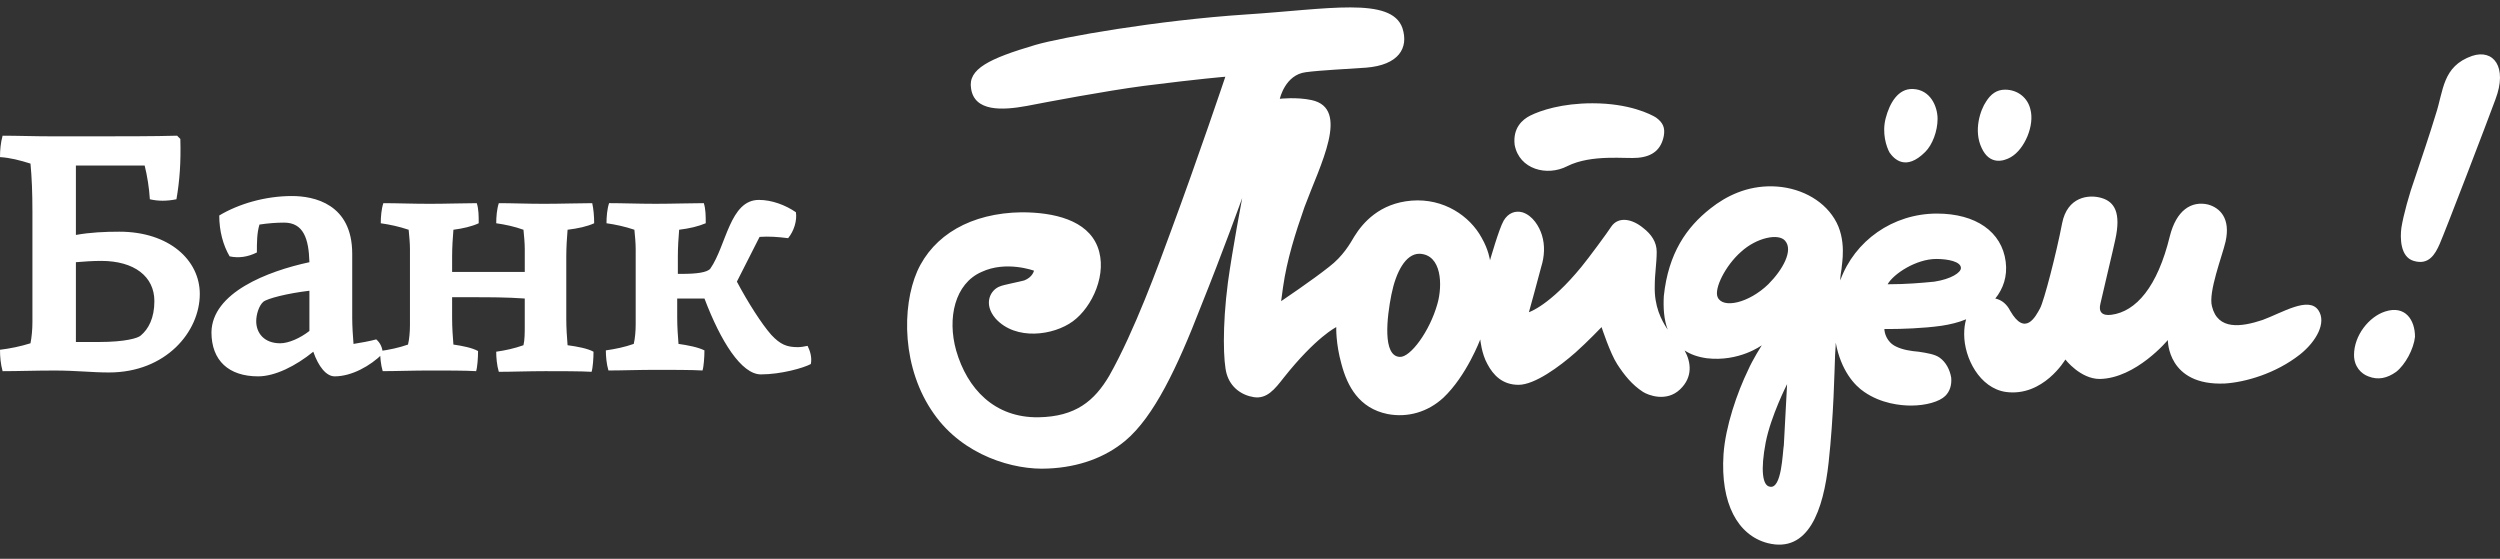 <svg xmlns="http://www.w3.org/2000/svg" viewBox="0 0 170 38">
	<rect x="0" y="0" width="170" height="38" fill="#333333" stroke="none"/>
	<path fill="#fff" d="M13.586 19.991c0 2.558-2.294 5.337-6.175 5.337-1.191 0-2.205-.132-3.705-.132-1.323 0-2.47.044-3.529.044C.044 24.755 0 24.27 0 23.784c.706-.088 1.367-.221 2.073-.441.088-.441.132-.97.132-1.456v-7.455c0-1.367-.044-2.382-.132-3.308-.706-.221-1.367-.397-2.073-.441 0-.485.044-.97.176-1.456 1.015 0 2.161.044 3.441.044H6.44c1.676 0 4.146 0 5.602-.044l.221.221c.044 1.588-.044 2.823-.265 4.102-.662.132-1.235.132-1.808 0-.044-.75-.176-1.588-.353-2.294H5.161v4.72c.97-.176 1.985-.221 2.955-.221 3.396 0 5.47 1.941 5.47 4.234Zm-6.837 3.264c1.764 0 2.647-.265 2.823-.441.529-.441.926-1.191.926-2.338 0-1.676-1.367-2.735-3.617-2.735-.618 0-1.147.044-1.72.088v5.426h1.588Zm14.291-5.426c-.044-1.588-.397-2.691-1.72-2.691-.529 0-1.103.044-1.676.132-.176.573-.176 1.235-.176 1.897-.618.309-1.235.397-1.853.265-.441-.75-.706-1.72-.706-2.779 1.323-.794 3.132-1.323 4.94-1.323 1.5 0 4.102.529 4.102 3.926v4.367c0 .529.044 1.235.088 1.764.529-.088 1.059-.176 1.544-.309.265.221.441.573.441.97-.838.838-2.117 1.544-3.264 1.544-.574 0-1.103-.662-1.456-1.676-1.191.97-2.602 1.676-3.749 1.676-1.985 0-3.176-1.059-3.176-2.999.044-2.691 3.793-4.146 6.661-4.764Zm0 4.676v-2.735c-1.5.176-2.867.529-3.132.75-.309.265-.485.882-.485 1.323 0 .794.529 1.5 1.632 1.5.573 0 1.367-.353 1.985-.838Zm17.467-.838c0 .662.044 1.235.088 1.808.662.088 1.367.221 1.764.441 0 .441-.044 1.103-.132 1.367-.662-.044-2.25-.044-3.132-.044-1.191 0-2.25.044-3.176.044-.132-.441-.176-.97-.176-1.367.618-.088 1.235-.221 1.853-.441.088-.353.088-.882.088-1.323v-1.853c-1.235-.088-2.426-.088-3.573-.088h-1.367v1.411c0 .662.044 1.235.088 1.808.618.088 1.279.221 1.676.441 0 .441-.044 1.103-.132 1.367-.662-.044-2.205-.044-3.088-.044-1.235 0-2.338.044-3.264.044-.132-.441-.176-.971-.176-1.367.618-.088 1.279-.221 1.897-.441.088-.353.132-.882.132-1.323v-5.161c0-.397-.044-.882-.088-1.323-.662-.221-1.279-.353-1.897-.441 0-.441.044-.97.176-1.367.926 0 1.941.044 3.176.044 1.059 0 2.382-.044 3.176-.044.132.397.132.882.132 1.367-.485.221-1.059.353-1.72.441-.044.529-.088 1.191-.088 1.808v1.059h4.94v-1.544c0-.397-.044-.882-.088-1.323-.618-.221-1.235-.353-1.853-.441 0-.441.044-.97.176-1.367.926 0 1.897.044 3.088.044 1.103 0 2.426-.044 3.264-.044.088.397.132.882.132 1.367-.485.221-1.103.353-1.808.441-.044.529-.088 1.191-.088 1.808v4.234Zm7.543-3.044h.353c.926 0 1.676-.088 1.897-.353 1.103-1.588 1.323-4.676 3.308-4.676.882 0 1.808.353 2.514.838.088.573-.132 1.279-.529 1.764-.706-.088-1.279-.132-1.941-.088l-1.544 3.043c.75 1.411 1.676 2.867 2.338 3.617.618.662 1.059.838 1.808.838.221 0 .441-.044.662-.088.176.353.309.794.221 1.235-.485.265-2.029.706-3.396.706-1.323 0-2.735-2.25-3.838-5.161h-1.853v1.279c0 .662.044 1.235.088 1.808.618.088 1.323.221 1.764.441 0 .441-.044 1.103-.132 1.367-.662-.044-2.25-.044-3.132-.044-1.235 0-2.338.044-3.264.044-.132-.441-.176-.97-.176-1.367.618-.088 1.279-.221 1.897-.441.088-.353.132-.882.132-1.323v-5.117c0-.397-.044-.882-.088-1.323-.662-.221-1.279-.353-1.897-.441 0-.441.044-.97.176-1.367.926 0 1.941.044 3.176.044 1.103 0 2.426-.044 3.264-.044.132.397.132.882.132 1.367-.529.221-1.103.353-1.808.441-.044.529-.088 1.191-.088 1.808v1.191h-.044ZM169.69 6.758c-.53 1.456-3.441 9.043-3.794 9.836-.308.706-.75 1.456-1.764 1.147-.926-.265-.926-1.588-.838-2.25.132-.838.529-2.294.926-3.396.485-1.456.971-2.867 1.412-4.323.529-1.588.441-3.264 2.47-3.97 1.455-.485 2.426.75 1.588 2.955Zm-7.499 14.424c-1.103.353-2.117 1.632-2.117 2.955 0 .794.485 1.279.97 1.456.662.265 1.279.132 1.897-.309.617-.485 1.191-1.544 1.279-2.382 0-1.147-.662-2.161-2.029-1.72Zm-4.543-.088c.573.838-.133 2.117-1.235 2.999-1.676 1.323-3.75 1.897-5.117 1.985-3.926.176-3.882-2.955-3.882-2.955s-2.161 2.603-4.631 2.647c-1.323 0-2.338-1.323-2.338-1.323s-1.5 2.558-4.058 2.205c-1.764-.265-2.823-2.294-2.823-3.926 0-.397.044-.706.132-1.014-.529.221-1.102.353-1.676.441-1.235.176-2.779.221-3.573.221h-.309c0 .221.133.882.794 1.191.442.221 1.015.309 1.544.353.574.088 1.103.176 1.412.397.441.309.706.838.794 1.367.044.485-.088.926-.397 1.235-.397.397-1.324.662-2.338.662-.706 0-2.029-.132-3.176-.926-.662-.441-1.588-1.456-1.941-3.352 0 .353-.044.618-.044.838-.044 1.059-.088 4.102-.441 7.322-.353 3.22-1.367 6.175-4.146 5.47-2.029-.529-3.22-2.691-3-6.043.133-1.897.927-4.19 1.676-5.734.309-.706.927-1.676.927-1.676s-1.544 1.147-3.75.882c-.617-.088-1.102-.265-1.499-.529.441.794.573 1.808-.309 2.647-.926.882-2.161.397-2.514.176-.75-.485-1.28-1.147-1.765-1.897-.485-.75-1.058-2.514-1.058-2.514s-.971 1.014-1.765 1.72c-1.102.97-2.779 2.205-3.881 2.205-1.103 0-1.721-.662-2.118-1.411-.397-.706-.485-1.676-.485-1.676s-.926 2.47-2.514 3.97c-1.059.97-2.426 1.367-3.794 1.103-1.94-.397-2.734-1.897-3.131-3.396-.397-1.412-.353-2.514-.353-2.514s-1.368.662-3.573 3.441c-.618.794-1.147 1.456-2.029 1.323-.838-.132-1.588-.662-1.853-1.588-.221-.75-.309-3.176.088-6.22.309-2.249.97-5.734.97-5.734s-1.279 3.573-2.823 7.41c-1.588 4.102-3.176 7.455-5.117 9.087-1.367 1.147-3.176 1.808-5.249 1.897-2.338.132-5.778-.882-7.763-3.705-2.205-3.088-2.205-7.278-1.147-9.704 1.103-2.47 3.661-3.97 7.102-4.014 2.205 0 4.455.529 5.161 2.338.706 1.808-.353 4.102-1.676 5.073-1.323.97-3.882 1.323-5.249-.176-.882-1.014-.353-1.985.309-2.205.176-.088 1.323-.309 1.632-.397.573-.221.662-.662.662-.662s-1.897-.706-3.573.088c-1.808.794-2.338 3.132-1.72 5.337.75 2.602 2.603 4.587 5.602 4.543 2.514-.044 3.793-1.103 4.808-2.823 1.72-3.043 3.352-7.543 4.146-9.704 1.897-5.117 3.749-10.63 3.749-10.63s-1.676.132-5.514.618c-2.691.353-6.617 1.103-7.984 1.367-1.676.309-3.573.397-3.793-1.191-.221-1.323 1.235-2.029 4.367-2.955 1.808-.529 8.293-1.676 14.336-2.073 5.513-.353 9.88-1.235 10.63.926.441 1.367-.265 2.514-2.47 2.691-1.235.088-3.132.176-4.102.309-1.412.176-1.765 1.808-1.765 1.808s1.147-.132 2.162.088c2.646.574.573 4.411-.486 7.278-.617 1.764-1.191 3.573-1.455 5.426-.044.309-.132.97-.132.97s2.161-1.456 3.264-2.338c.926-.706 1.411-1.544 1.72-2.073.573-.926 1.72-2.25 3.882-2.426 2.205-.176 3.969 1.059 4.763 2.514.486.838.574 1.544.574 1.544s.617-2.161.926-2.691c.309-.529.794-.706 1.279-.573.706.221 1.147.97 1.324 1.544.22.706.176 1.456-.045 2.161-.176.706-.838 3.088-.838 3.088s1.412-.441 3.573-3.088c.441-.529 1.809-2.382 2.029-2.735.486-.706 1.412-.529 2.162.088.573.441.926.97.926 1.632 0 .75-.132 1.5-.132 2.294-.044 1.411.441 2.338.882 2.999-.265-.706-.309-1.5-.265-2.294.309-2.911 1.544-4.676 3.176-5.955 1.059-.838 2.47-1.544 4.235-1.5 1.72.044 3.352.838 4.19 2.205.882 1.411.485 3.132.485 3.396-.044.265-.088.529-.088.794.97-2.691 3.573-4.543 6.572-4.543 2.647 0 4.411 1.235 4.676 3.264.132 1.015-.176 1.853-.706 2.514.441.088.794.397 1.015.838 1.014 1.764 1.72.397 2.029-.176.264-.485 1.102-3.705 1.499-5.778.353-1.808 1.809-1.985 2.691-1.72.882.265 1.323 1.014.926 2.823-.176.838-.749 3.176-1.014 4.367-.132.529.088.838.75.75 1.676-.221 3.132-1.897 3.97-5.337.441-1.764 1.455-2.426 2.602-2.161.794.221 1.544.926 1.191 2.514-.22.97-1.191 3.441-.926 4.411.397 1.632 1.985 1.411 3.44.926 1.324-.485 3.132-1.632 3.794-.662Zm-61.136-3.838c-.926 0-1.588 1.235-1.897 2.779-.309 1.544-.617 4.19.574 4.234.705.044 2.029-1.72 2.558-3.617.353-1.235.309-3.352-1.235-3.397Zm25.01 8.866s-1.103 2.161-1.456 3.97c-.352 1.853-.22 2.911.265 2.999.838.221.882-2.338.97-2.823.045-.926.221-4.146.221-4.146Zm-.132-9.748c-.441-.529-1.941-.221-3 .75-1.058.926-1.852 2.514-1.588 3.088.353.794 2.118.397 3.441-.882.97-.97 1.72-2.294 1.147-2.955Zm11.953 1.853c0-.441-.882-.618-1.676-.618-1.367 0-2.911 1.014-3.308 1.72h.088c1.147 0 2.206-.088 3.088-.176 1.147-.176 1.808-.618 1.808-.926Zm3.397-7.543c.926-.529 1.632-2.161 1.323-3.264-.176-.75-.838-1.323-1.72-1.323-.574 0-.971.309-1.279.794-.397.573-.883 1.985-.309 3.176.529 1.147 1.456.926 1.985.618Zm-5.823-.353c.486-.485.838-1.411.838-2.25 0-.838-.485-1.985-1.676-2.029-1.014-.044-1.588.97-1.852 1.985-.265 1.014.044 1.941.264 2.338.309.441 1.103 1.279 2.426-.044Zm-24.348.97c1.676-.838 4.014-.485 4.808-.573 1.014-.088 1.588-.573 1.764-1.5.088-.529-.044-.882-.529-1.235-.353-.221-1.809-.97-4.323-.97-2.073 0-3.529.485-4.234.838-.53.265-1.191.838-1.059 1.985.309 1.676 2.205 2.161 3.573 1.456Z"/>
</svg>